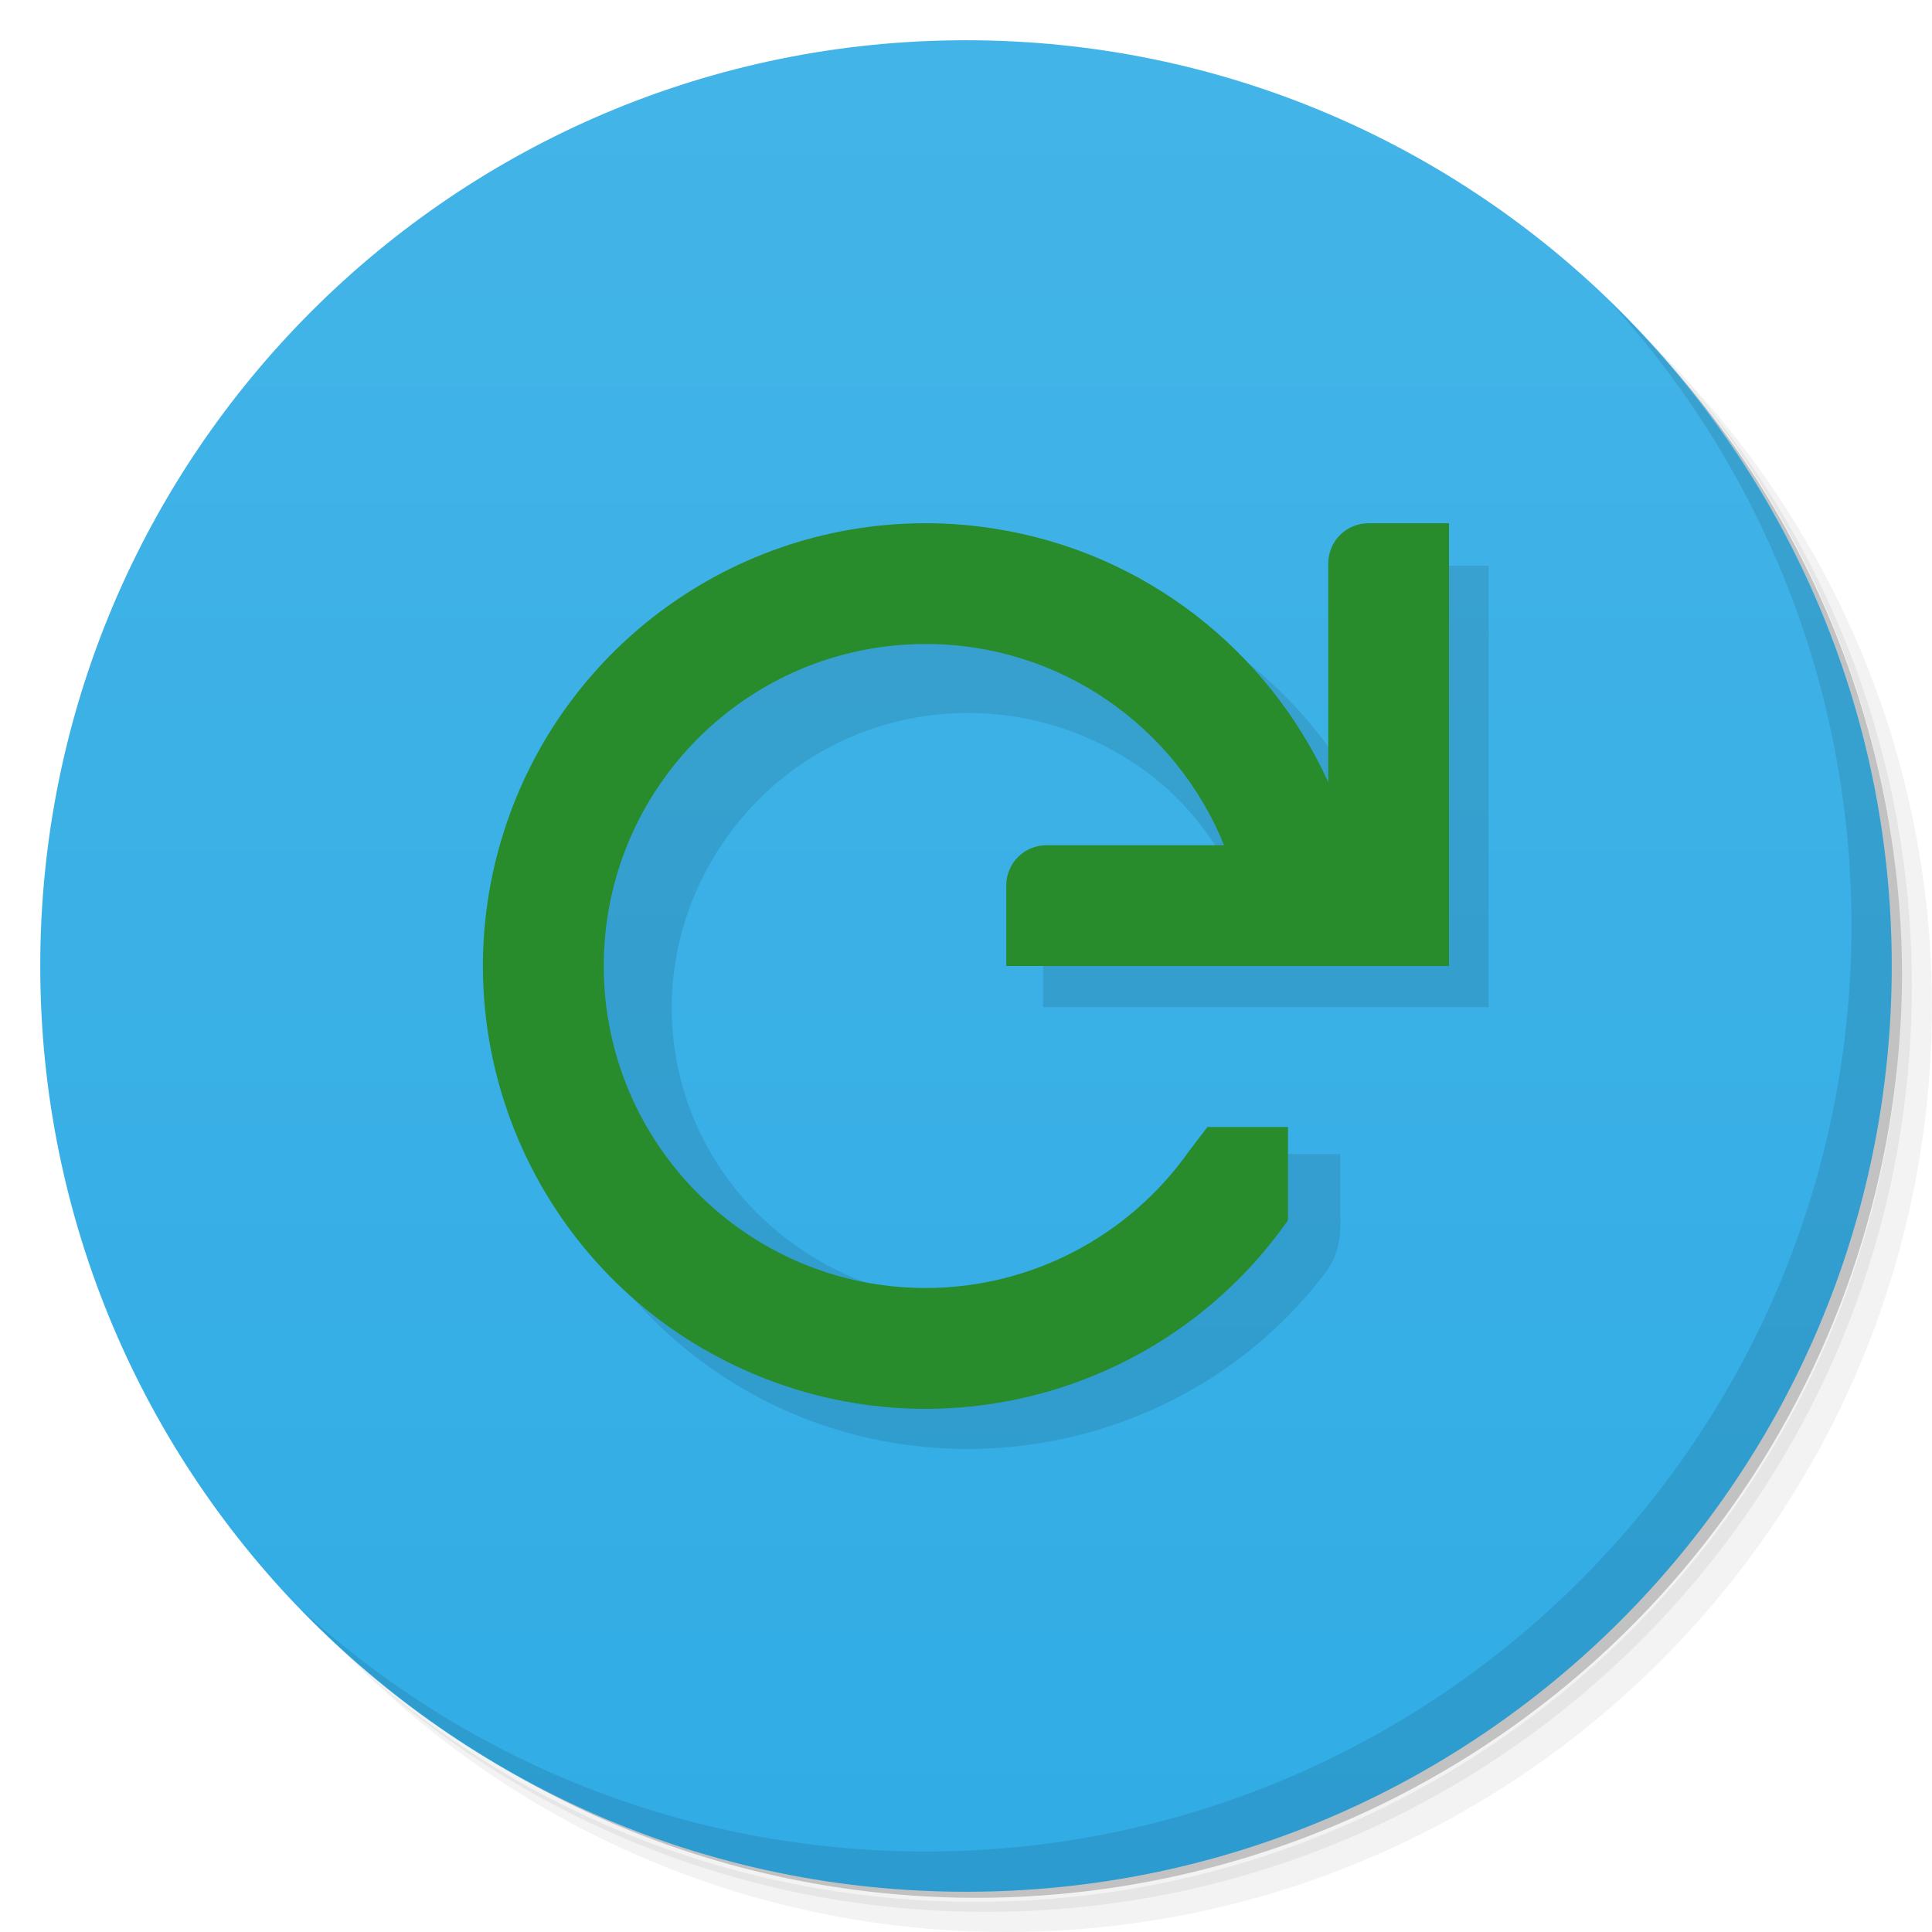 <svg xmlns="http://www.w3.org/2000/svg" version="1.1" viewBox="0 0 48 48">
 <defs>
  <linearGradient id="linearGradient3764" x2="47" gradientUnits="userSpaceOnUse" x1="1" gradientTransform="matrix(0 -1 1 0 -0 48)">
   <stop style="stop-color:#31ace5" offset="0"/>
   <stop style="stop-color:#43b4e7" offset="1"/>
  </linearGradient>
 </defs>
 <path style="opacity:.05" d="m36.31 5c5.859 4.062 9.688 10.831 9.688 18.5 0 12.426-10.07 22.5-22.5 22.5-7.669 0-14.438-3.828-18.5-9.688 1.037 1.822 2.306 3.499 3.781 4.969 4.085 3.712 9.514 5.969 15.469 5.969 12.703 0 23-10.298 23-23 0-5.954-2.256-11.384-5.969-15.469-1.469-1.475-3.147-2.744-4.969-3.781zm4.969 3.781c3.854 4.113 6.219 9.637 6.219 15.719 0 12.703-10.297 23-23 23-6.081 0-11.606-2.364-15.719-6.219 4.16 4.144 9.883 6.719 16.219 6.719 12.703 0 23-10.298 23-23 0-6.335-2.575-12.06-6.719-16.219z"/>
 <path style="opacity:.1" d="m41.28 8.781c3.712 4.085 5.969 9.514 5.969 15.469 0 12.703-10.297 23-23 23-5.954 0-11.384-2.256-15.469-5.969 4.113 3.854 9.637 6.219 15.719 6.219 12.703 0 23-10.298 23-23 0-6.081-2.364-11.606-6.219-15.719z"/>
 <path style="opacity:.2" d="m31.25 2.375c8.615 3.154 14.75 11.417 14.75 21.13 0 12.426-10.07 22.5-22.5 22.5-9.708 0-17.971-6.135-21.12-14.75a23 23 0 0 0 44.875 -7 23 23 0 0 0 -16 -21.875z"/>
 <path style="fill:url(#linearGradient3764)" d="m24 1c12.703 0 23 10.297 23 23s-10.297 23-23 23-23-10.297-23-23 10.297-23 23-23z"/>
 <g transform="translate(1,1)">
  <g style="opacity:.1">
   <path d="m32.3 14.895v3.086c-0.703-1.059-1.566-1.98-2.594-2.746-2.133-1.582-4.672-2.289-7.156-2.168-0.355 0.02-0.688 0.066-1.039 0.113-2.809 0.398-5.496 1.871-7.324 4.285-3.656 4.824-2.625 11.742 2.25 15.363s11.855 2.602 15.508-2.227c0.23-0.316 0.355-0.707 0.352-1.098 0.008-0.094 0.008-0.191 0-0.285v-1.543h-1.672c-0.055-0.004-0.117-0.004-0.172 0-0.582-0.004-1.156 0.281-1.5 0.746-2.461 3.246-7.04 3.859-10.32 1.426-3.281-2.434-3.902-6.977-1.445-10.223 2.461-3.246 7.05-3.859 10.324-1.426 0.793 0.586 1.418 1.34 1.902 2.168h-2.656c-0.965 0-1.844 0.871-1.844 1.828-0.016 0.133-0.016 0.266 0 0.398v1.43h11.07v-9.137c0.008-0.113 0.008-0.23 0-0.352v-1.477h-1.5c-1.492-0.066-2.074 0.938-2.199 1.836m0.016 0"/>
  </g>
 </g>
 <path style="opacity:.1" d="m40.03 7.531c3.712 4.084 5.969 9.514 5.969 15.469 0 12.703-10.297 23-23 23-5.954 0-11.384-2.256-15.469-5.969 4.178 4.291 10.01 6.969 16.469 6.969 12.703 0 23-10.298 23-23 0-6.462-2.677-12.291-6.969-16.469z"/>
 <path style="fill:#288b2c" d="m34 13c-0.554 0-1 0.446-1 1v5.432c-1.5-3.278-4.564-5.723-8.324-6.303-0.428-0.066-0.859-0.108-1.291-0.123-4.939-0.174-9.387 2.969-10.875 7.682-1.635 5.177 0.751 10.772 5.619 13.176 4.867 2.403 10.754 0.897 13.871-3.548l-0.018-0.012h0.018v-2.304h-2s-0.41 0.53-0.453 0.592c-1.5 2.132-3.94 3.408-6.547 3.408-4.418 0.001-8-3.582-8-8s3.582-8 8-8c3.356 0 6.225 2.07 7.412 5h-4.412c-0.554 0-1 0.446-1 1v2h11v-11z"/>
</svg>
